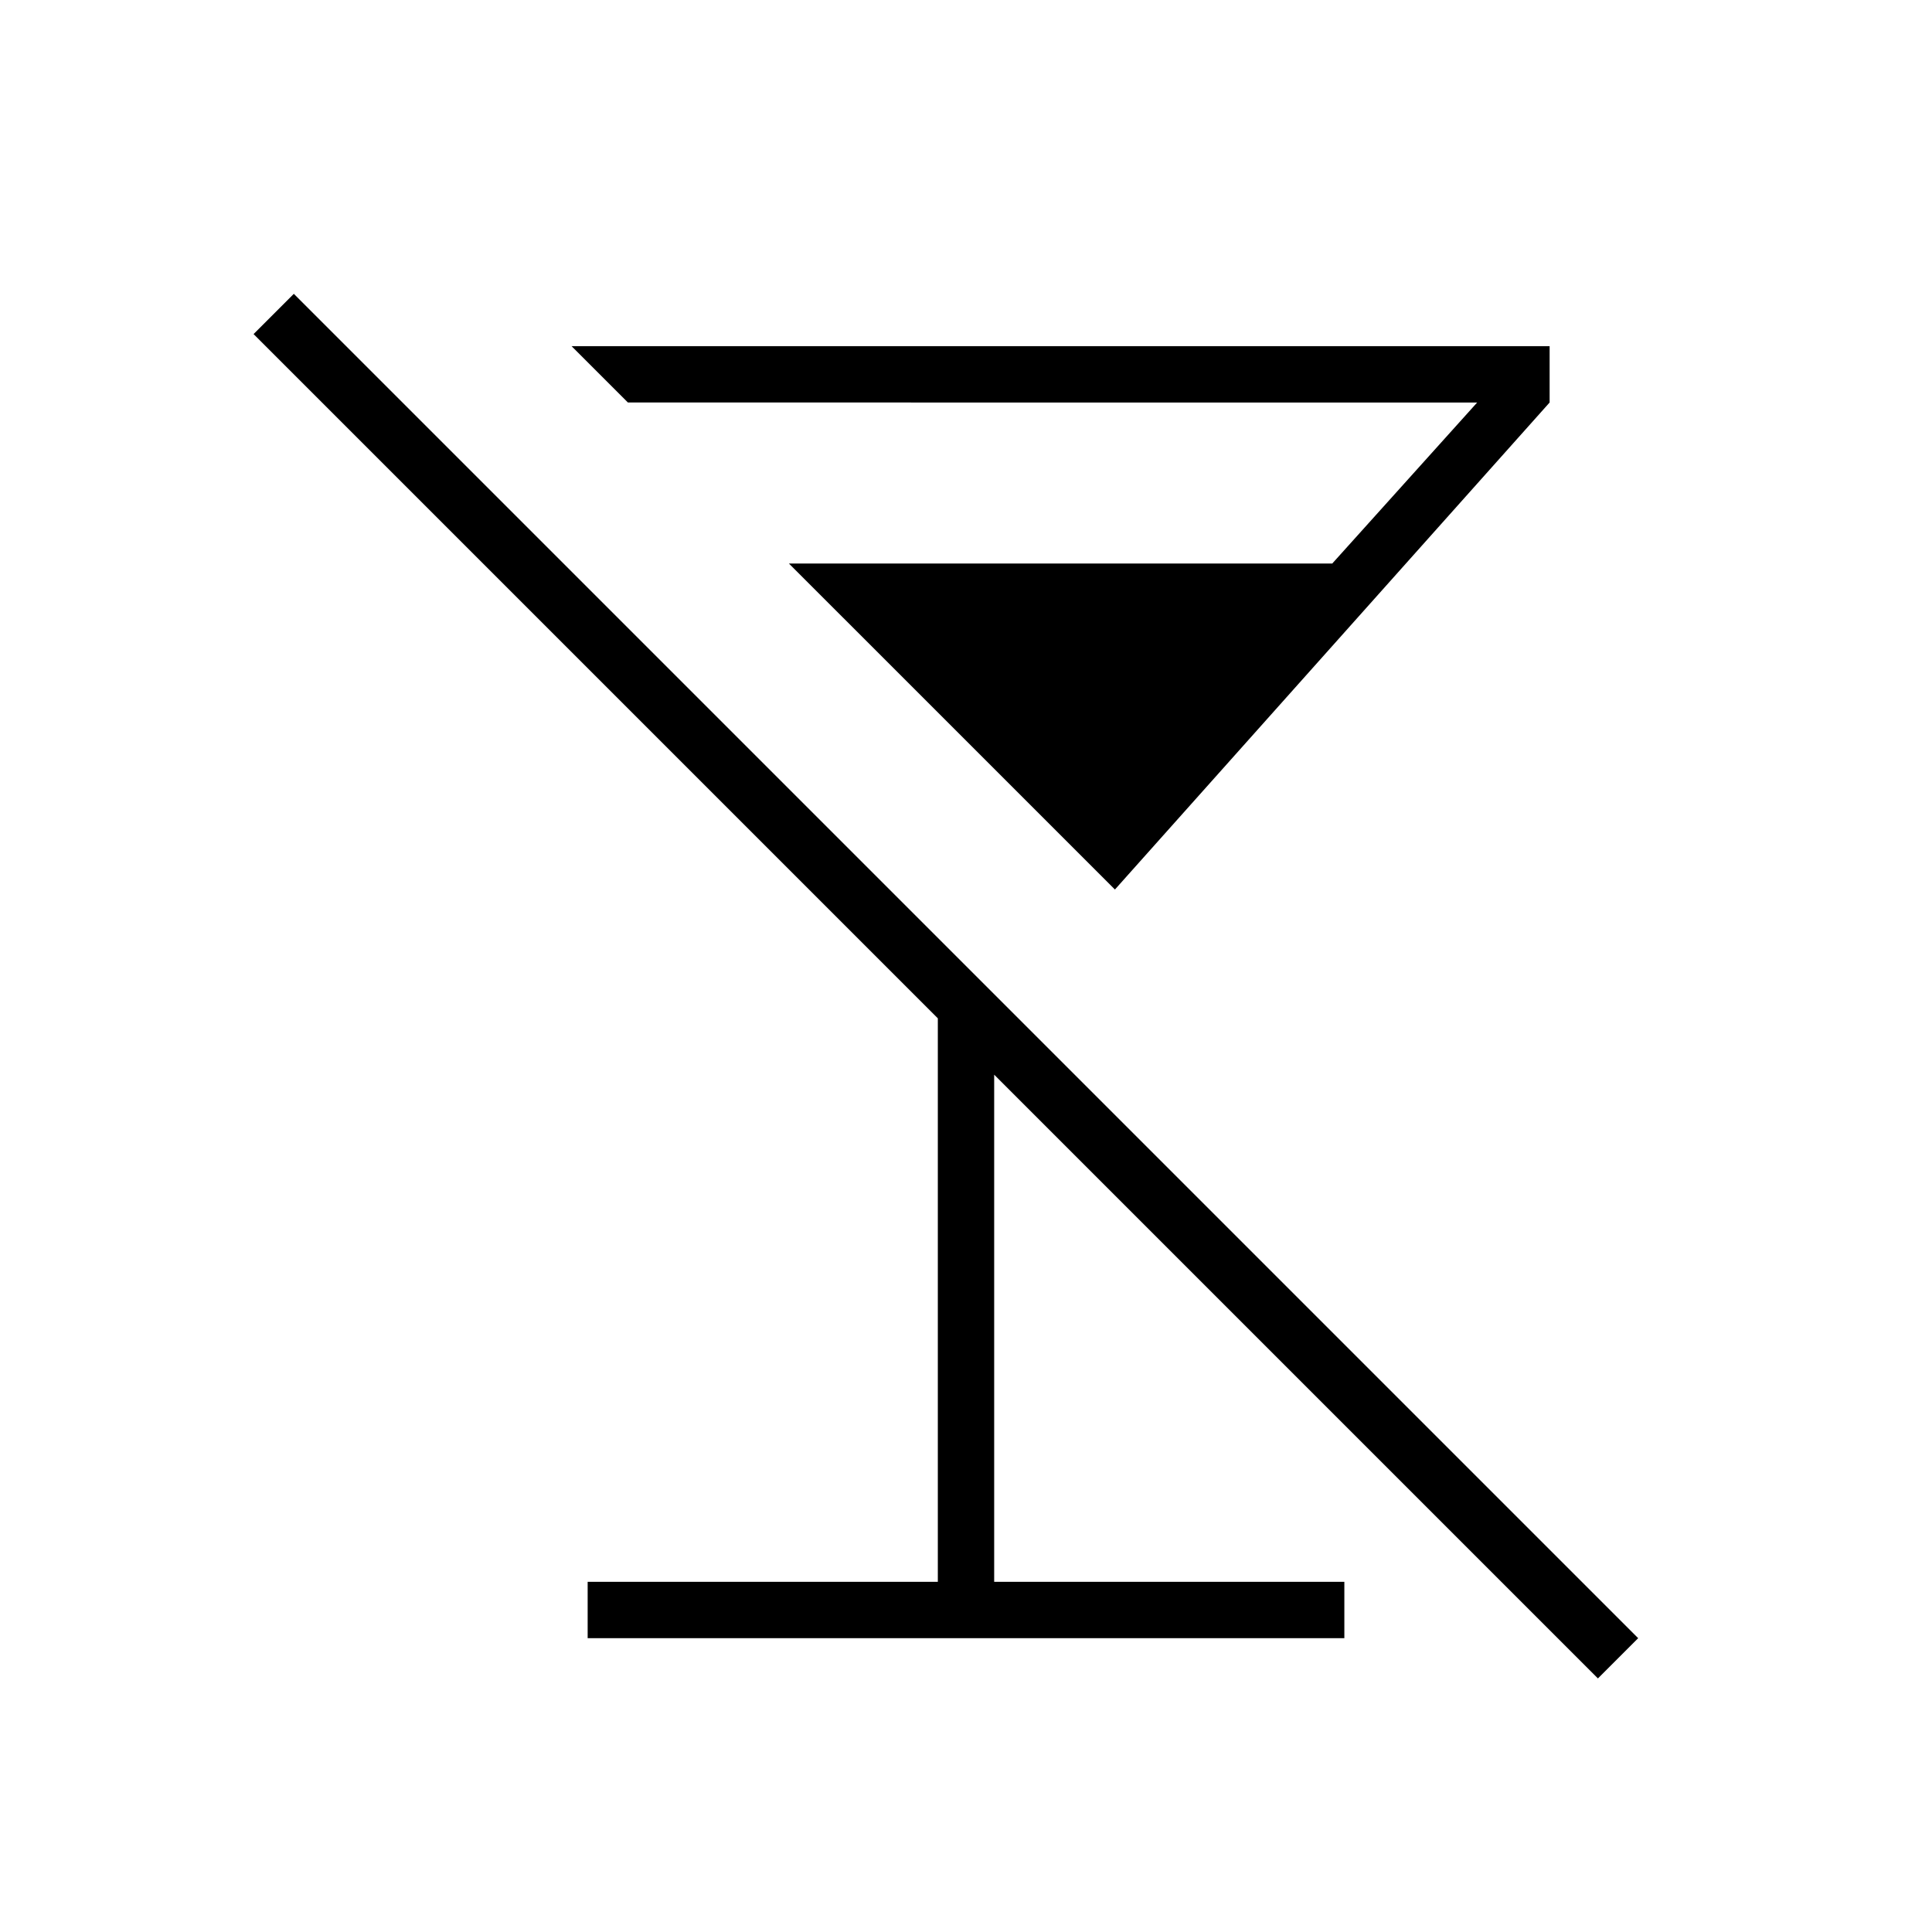 <svg xmlns="http://www.w3.org/2000/svg" height="24" viewBox="0 -960 960 960" width="24"><path d="M292-146v-28h174v-280L126-794l20-20 668 668-20 20-300-300v252h174v28H292Zm262-372L392-680h270l72-80H312l-28-28h486v28L554-518Z"/></svg>